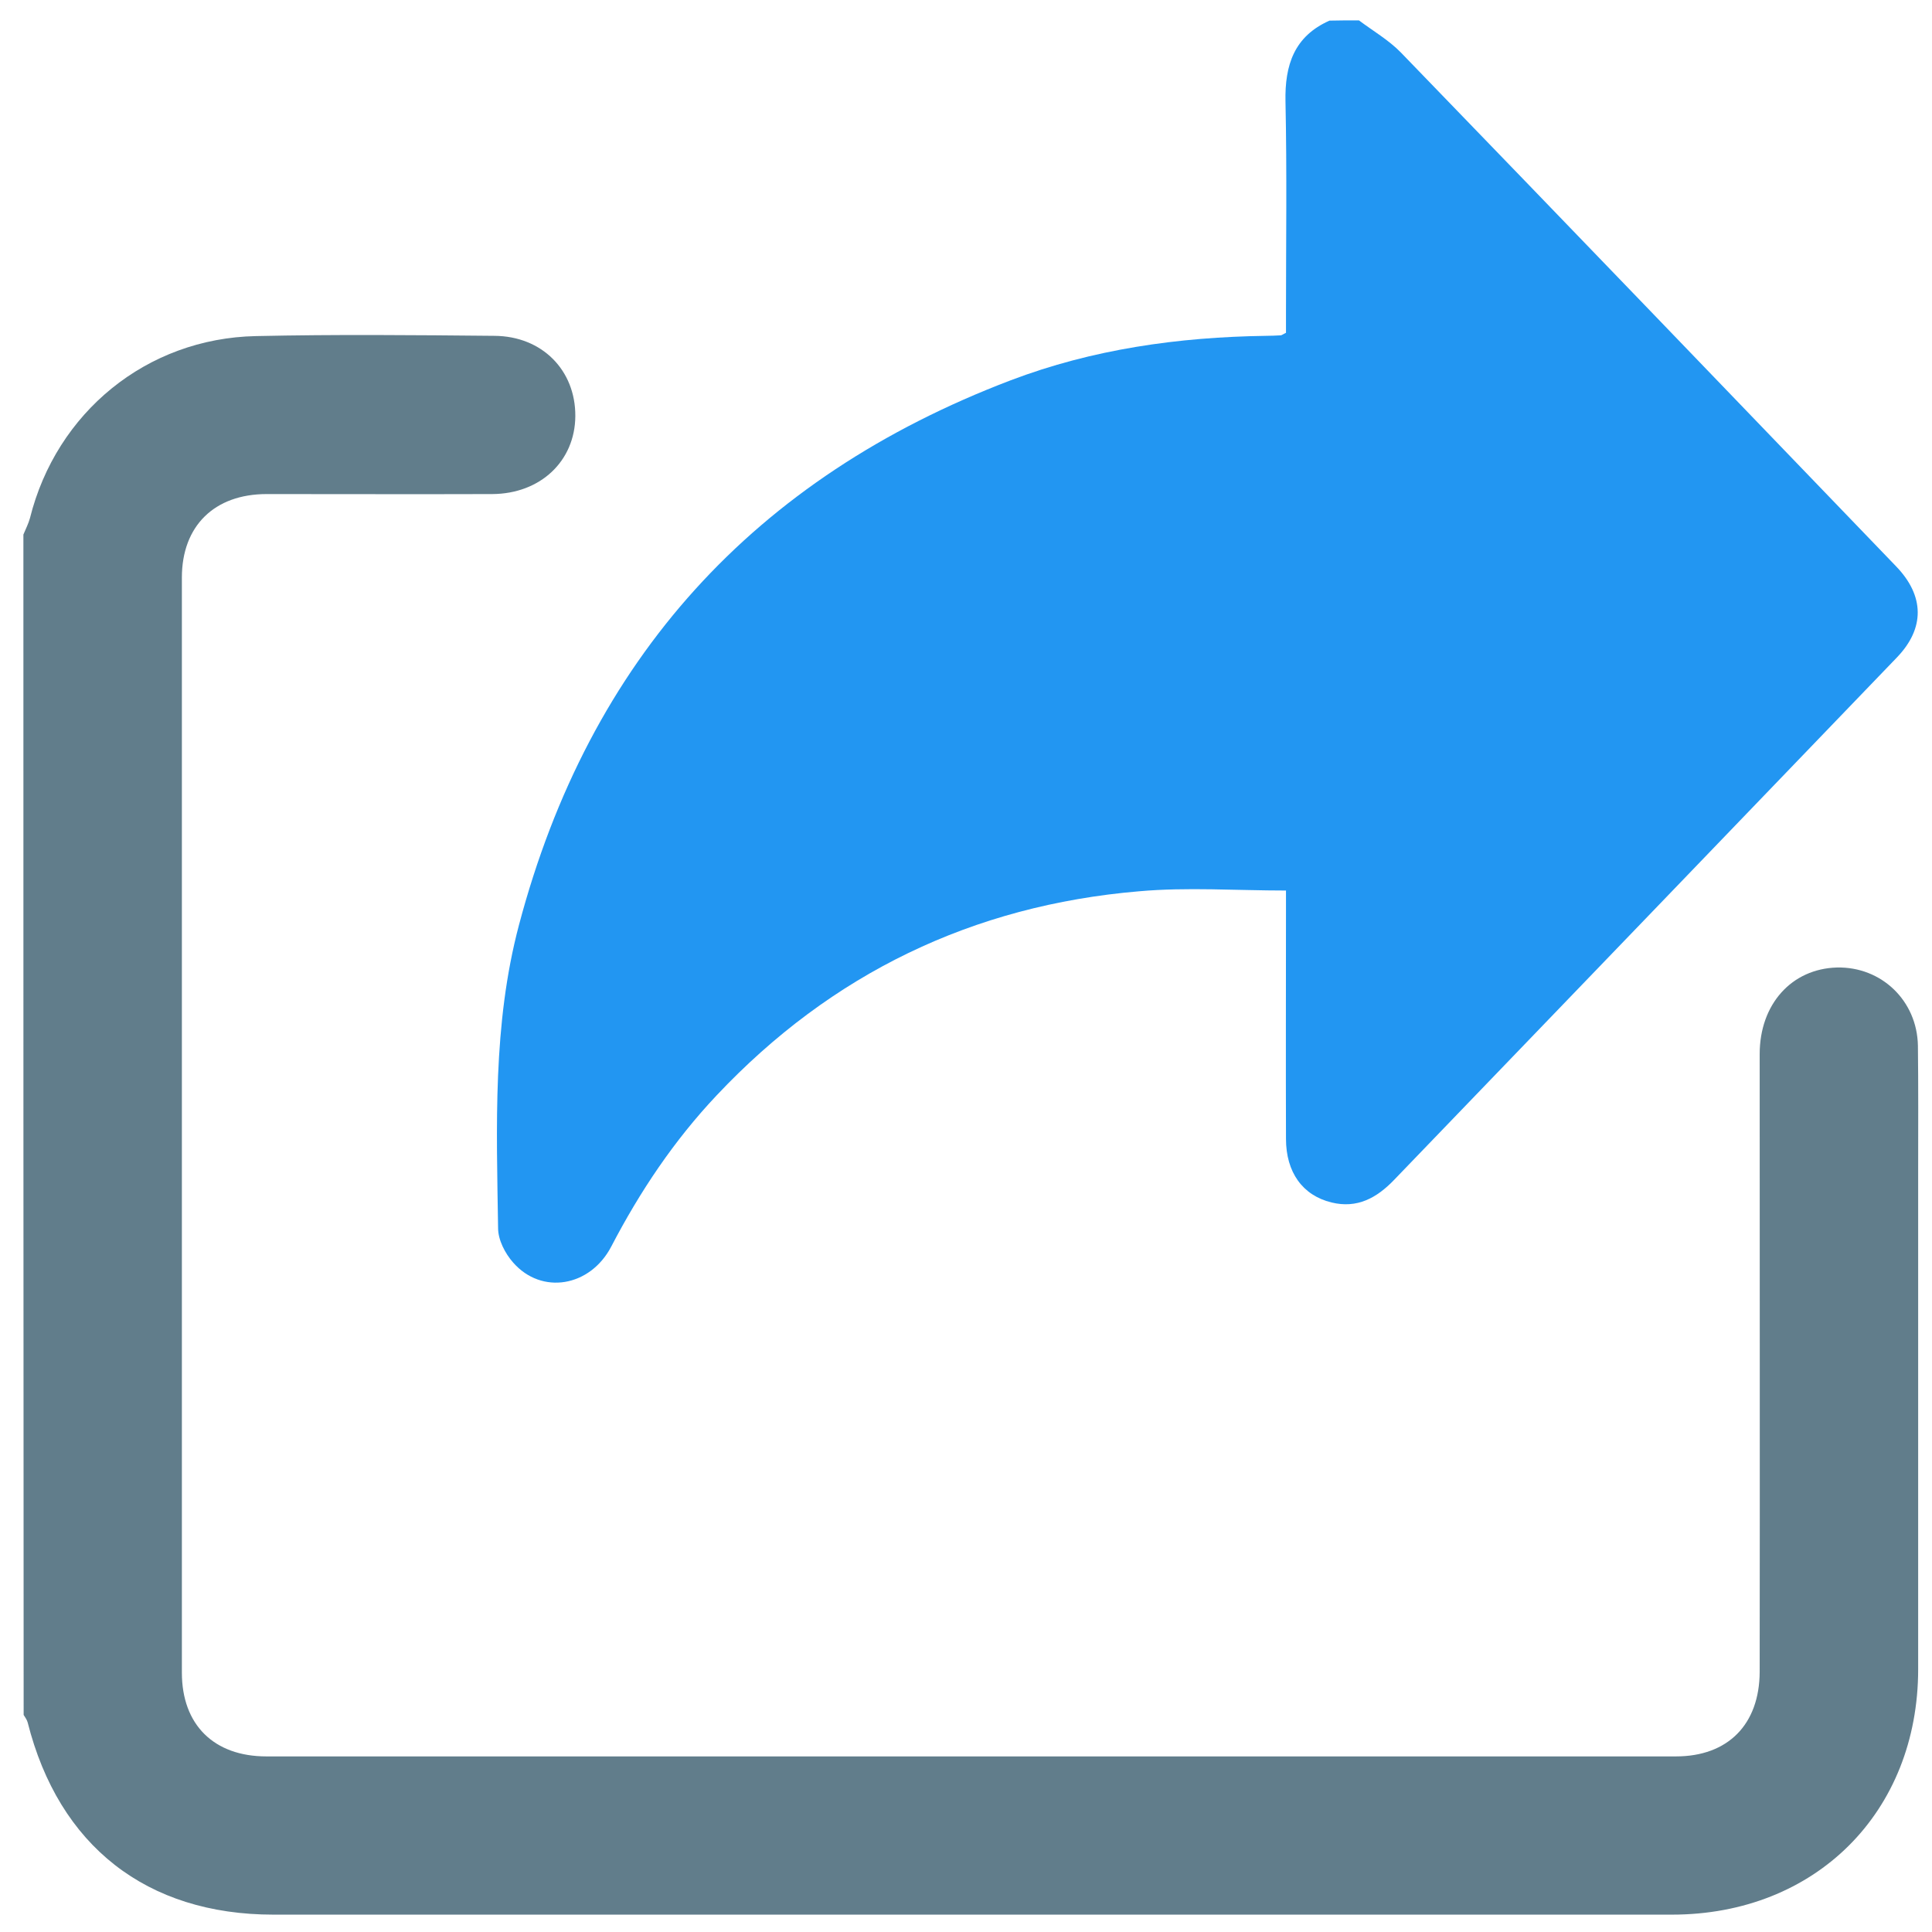 <?xml version="1.0" encoding="utf-8"?>
<svg version="1.1" id="图层_1" xmlns="http://www.w3.org/2000/svg" xmlns:xlink="http://www.w3.org/1999/xlink" x="0px" y="0px" viewBox="0 0 768 768" style="enable-background:new 0 0 768 768;" xml:space="preserve">
	<g>
		<g>
			<path class="st0" style="fill:#2296F2;" d="M540.2,8.1c5.6,4.2,11.8,7.8,16.6,12.7c65.8,68,131.3,136.1,196.9,204.3c11.4,11.8,11.5,24.7,0.3,36.3
			C687.4,330.7,620.8,399.8,554.2,469c-6.9,7.2-14.7,11.5-24.9,9c-11.5-2.8-18.1-12-18.1-25.3c-0.1-30.1,0-60.3,0-90.4
			c0-2.6,0-5.3,0-8.3c-19.9,0-39.3-1.4-58.4,0.3c-66.1,5.6-122.3,32.7-167.9,81.1c-16.9,17.9-30.5,38.2-41.9,60.1
			c-8.4,16.1-27.7,19.3-39,6.4c-3.2-3.6-6-9-6-13.7c-0.6-40.4-2.2-80.9,8.3-120.5C234.3,262,299.8,190,401.7,151.2
			c32.6-12.4,66.7-17.2,101.5-17.7c2,0,3.9-0.1,5.9-0.2c0.4,0,0.8-0.4,2.1-1c0-2.2,0-4.9,0-7.5c0-28.2,0.4-56.4-0.2-84.5
			c-0.3-14.5,3.5-25.9,17.5-32.1C532.4,8.1,536.3,8.1,540.2,8.1z" />
			<path class="st1" style="fill:#617D8B;" d="M9.3,212.5c0.9-2.2,2-4.3,2.6-6.5c10.5-42.1,46.4-71.5,89.8-72.4c31.6-0.7,63.2-0.4,94.8-0.1
			c19,0.1,32.3,13.7,32.2,31.9c-0.1,17.9-13.9,30.9-33,31c-29.9,0.1-59.8,0-89.7,0c-20.8,0-33.7,12.7-33.7,33.2
			c0,145.1,0,290.2,0,435.3c0,20.7,12.7,33.3,33.6,33.3c186.8,0,373.5,0,560.3,0c20.7,0,33.2-12.7,33.3-33.6
			c0.1-81.9,0-163.7,0-245.6c0-19.8,12.7-33.9,30.7-34.4c17.7-0.4,31.9,13.2,32.2,31.1c0.2,16.4,0.1,32.8,0.1,49.3
			c0,66.2,0,132.3,0,198.5c0,56.9-40.8,97.6-97.9,97.6c-185.3,0-370.6,0-555.9,0c-50.4,0-85.3-27.3-97.7-76.4c-0.3-1.1-1-2-1.6-3
			C9.3,525.3,9.3,368.9,9.3,212.5z" />
		</g>
	</g>
</svg>